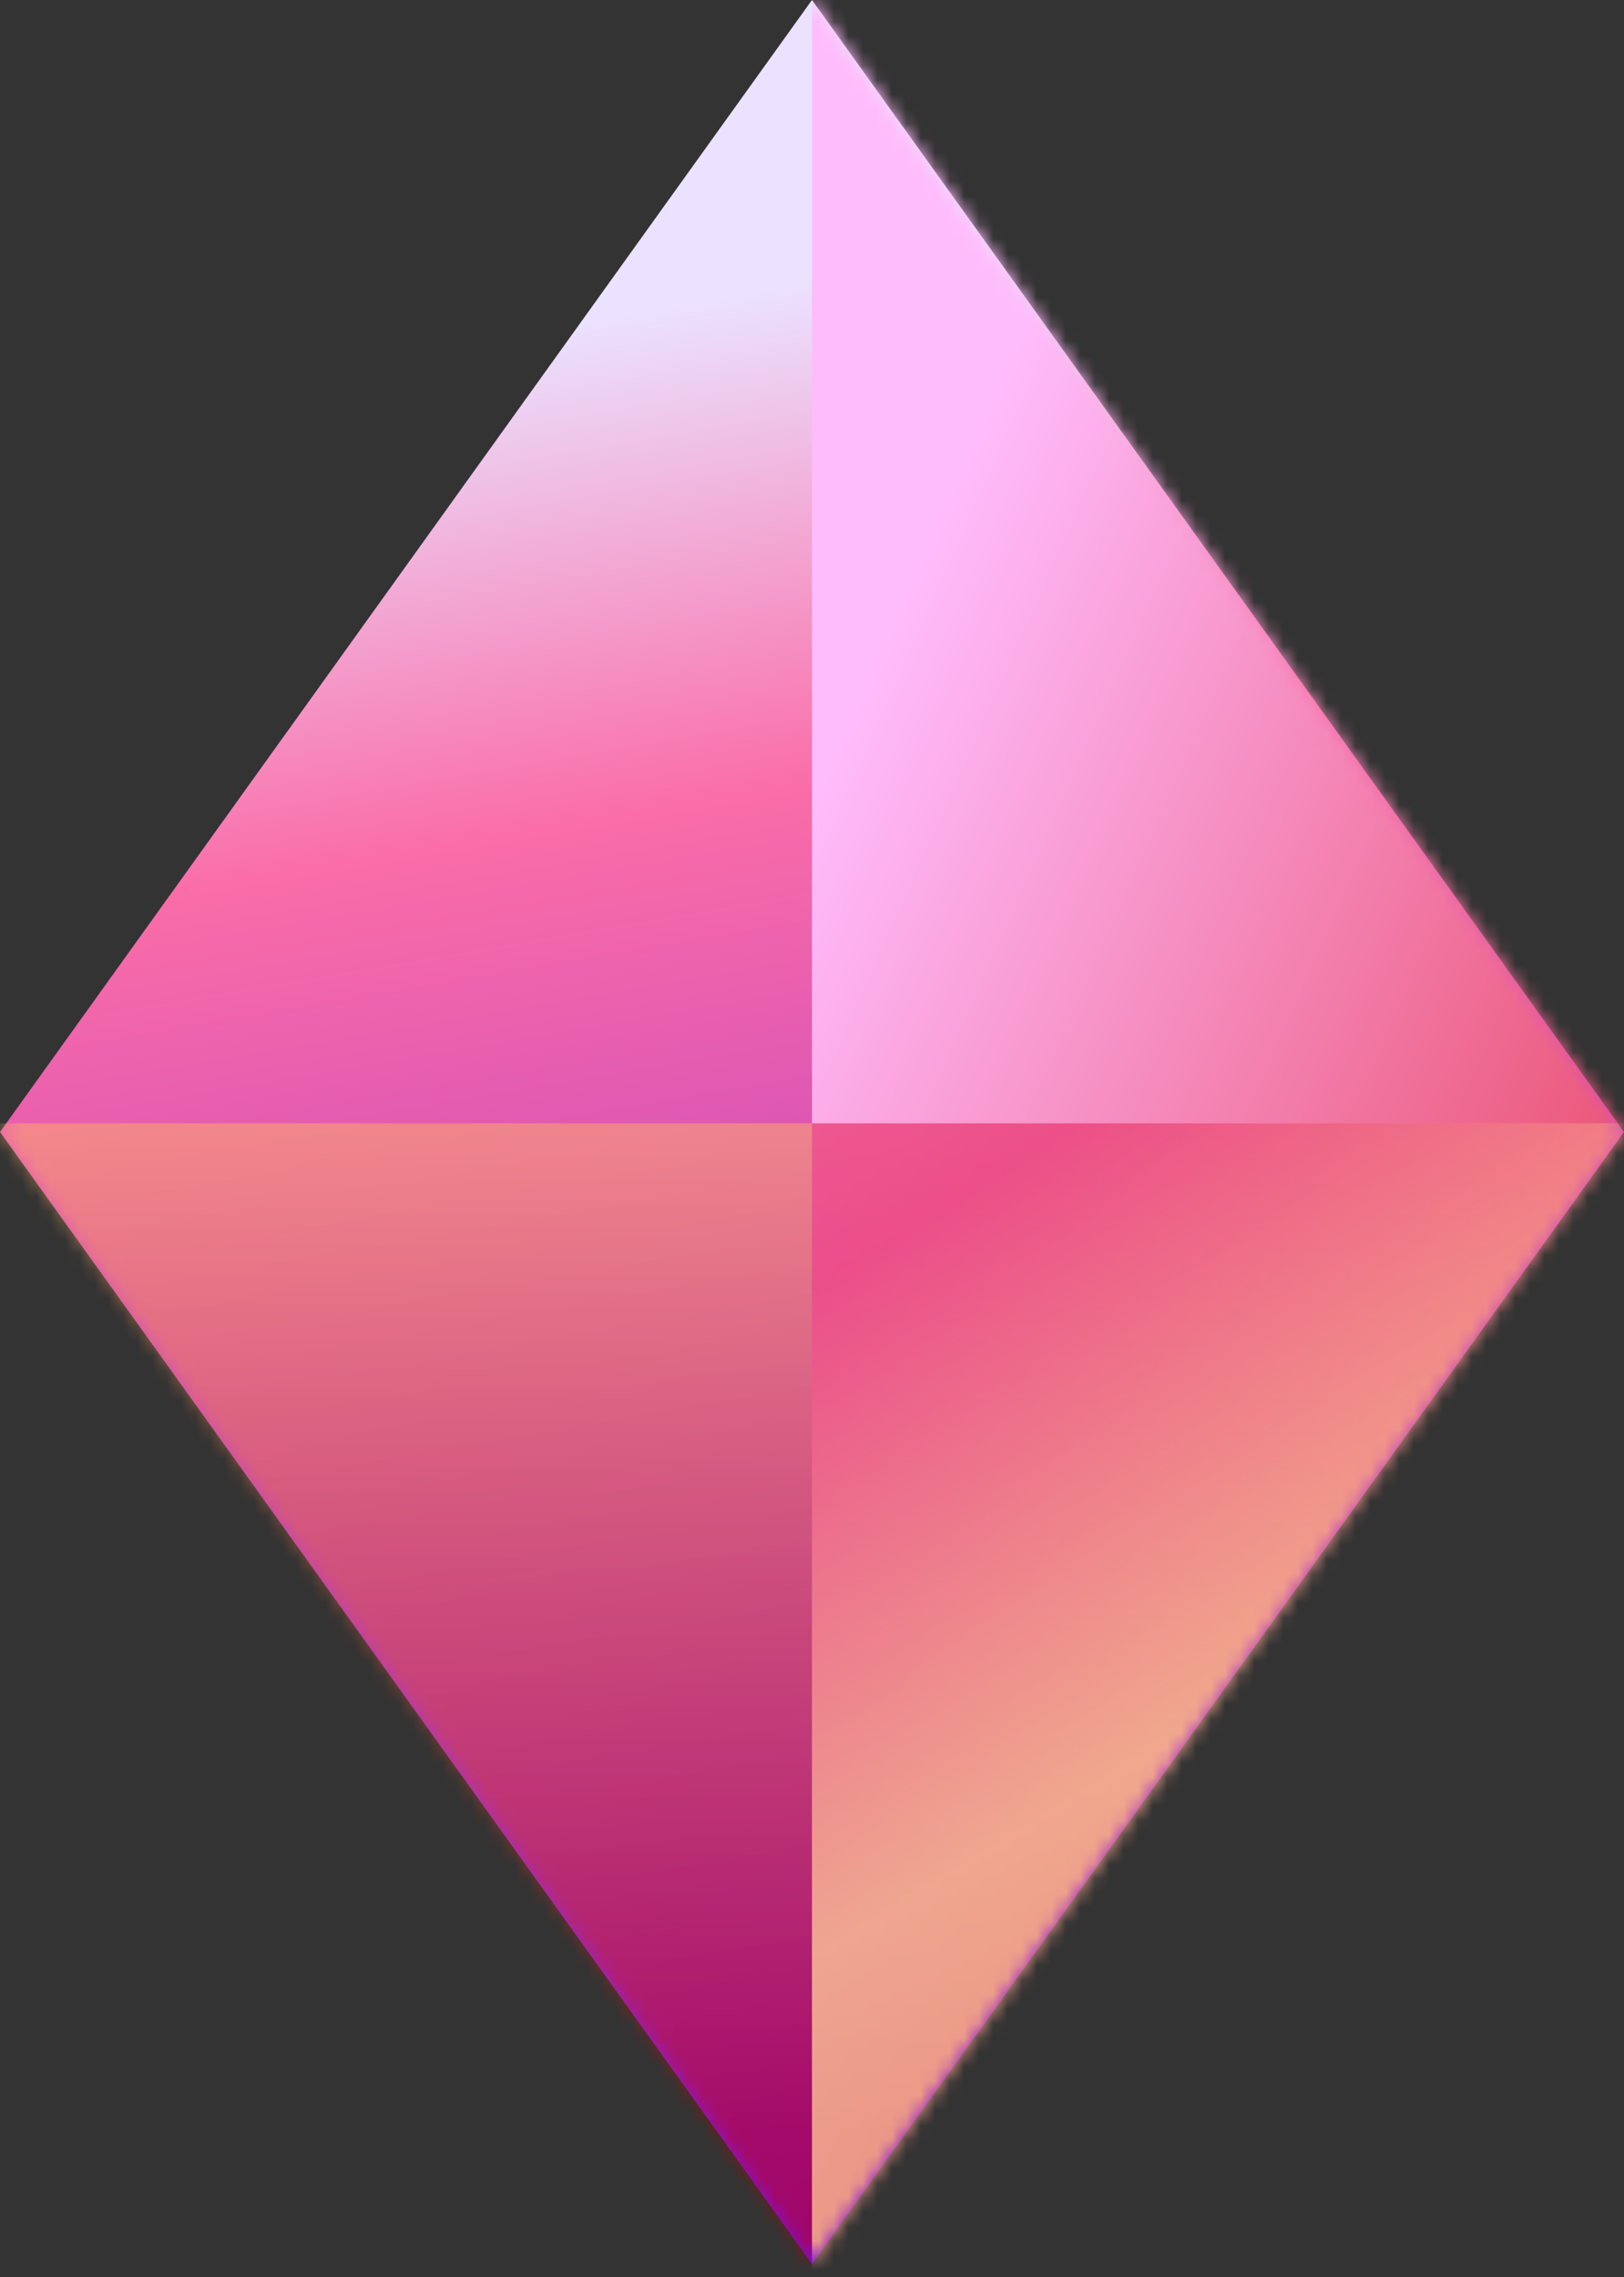 <svg width="112" height="157" viewBox="0 0 112 157" fill="none" xmlns="http://www.w3.org/2000/svg">
<rect x="0" y="0" width="112" height="157" fill="#333333" stroke="none"/>
<path d="M55.998 0L111.996 78.04L55.998 156.079L0 78.04L55.998 0Z" fill="url(#paint0_linear_154_29)"/>
<mask id="mask0_154_29" style="mask-type:alpha" maskUnits="userSpaceOnUse" x="0" y="0" width="112" height="157">
<path d="M55.998 0L111.996 78.04L55.998 156.079L0 78.04L55.998 0Z" fill="#D9D9D9"/>
</mask>
<g mask="url(#mask0_154_29)">
<rect x="55.998" y="-19.062" width="106.039" height="209.694" fill="url(#paint1_linear_154_29)"/>
<rect x="-4.766" y="77.443" width="128.676" height="82.21" fill="url(#paint2_linear_154_29)" fill-opacity="0.5"/>
<rect x="55.998" y="77.444" width="67.912" height="82.21" fill="url(#paint3_linear_154_29)" fill-opacity="0.5"/>
</g>
<defs>
<linearGradient id="paint0_linear_154_29" x1="33.361" y1="23.233" x2="55.998" y2="156.079" gradientUnits="userSpaceOnUse">
<stop stop-color="#EBE2FF"/>
<stop offset="0.253" stop-color="#FA6DA8"/>
<stop offset="1" stop-color="#7E0CD7"/>
</linearGradient>
<linearGradient id="paint1_linear_154_29" x1="55.998" y1="54.807" x2="110.805" y2="79.232" gradientUnits="userSpaceOnUse">
<stop stop-color="#FFBCFC"/>
<stop offset="1" stop-color="#EB587B"/>
</linearGradient>
<linearGradient id="paint2_linear_154_29" x1="59.572" y1="77.443" x2="59.572" y2="147.143" gradientUnits="userSpaceOnUse">
<stop stop-color="#FFB169"/>
<stop offset="1" stop-color="#BD0000"/>
</linearGradient>
<linearGradient id="paint3_linear_154_29" x1="63.742" y1="83.997" x2="83.997" y2="117.953" gradientUnits="userSpaceOnUse">
<stop stop-color="#DF0079"/>
<stop offset="1" stop-color="#FFF8BD"/>
</linearGradient>
</defs>
</svg>
